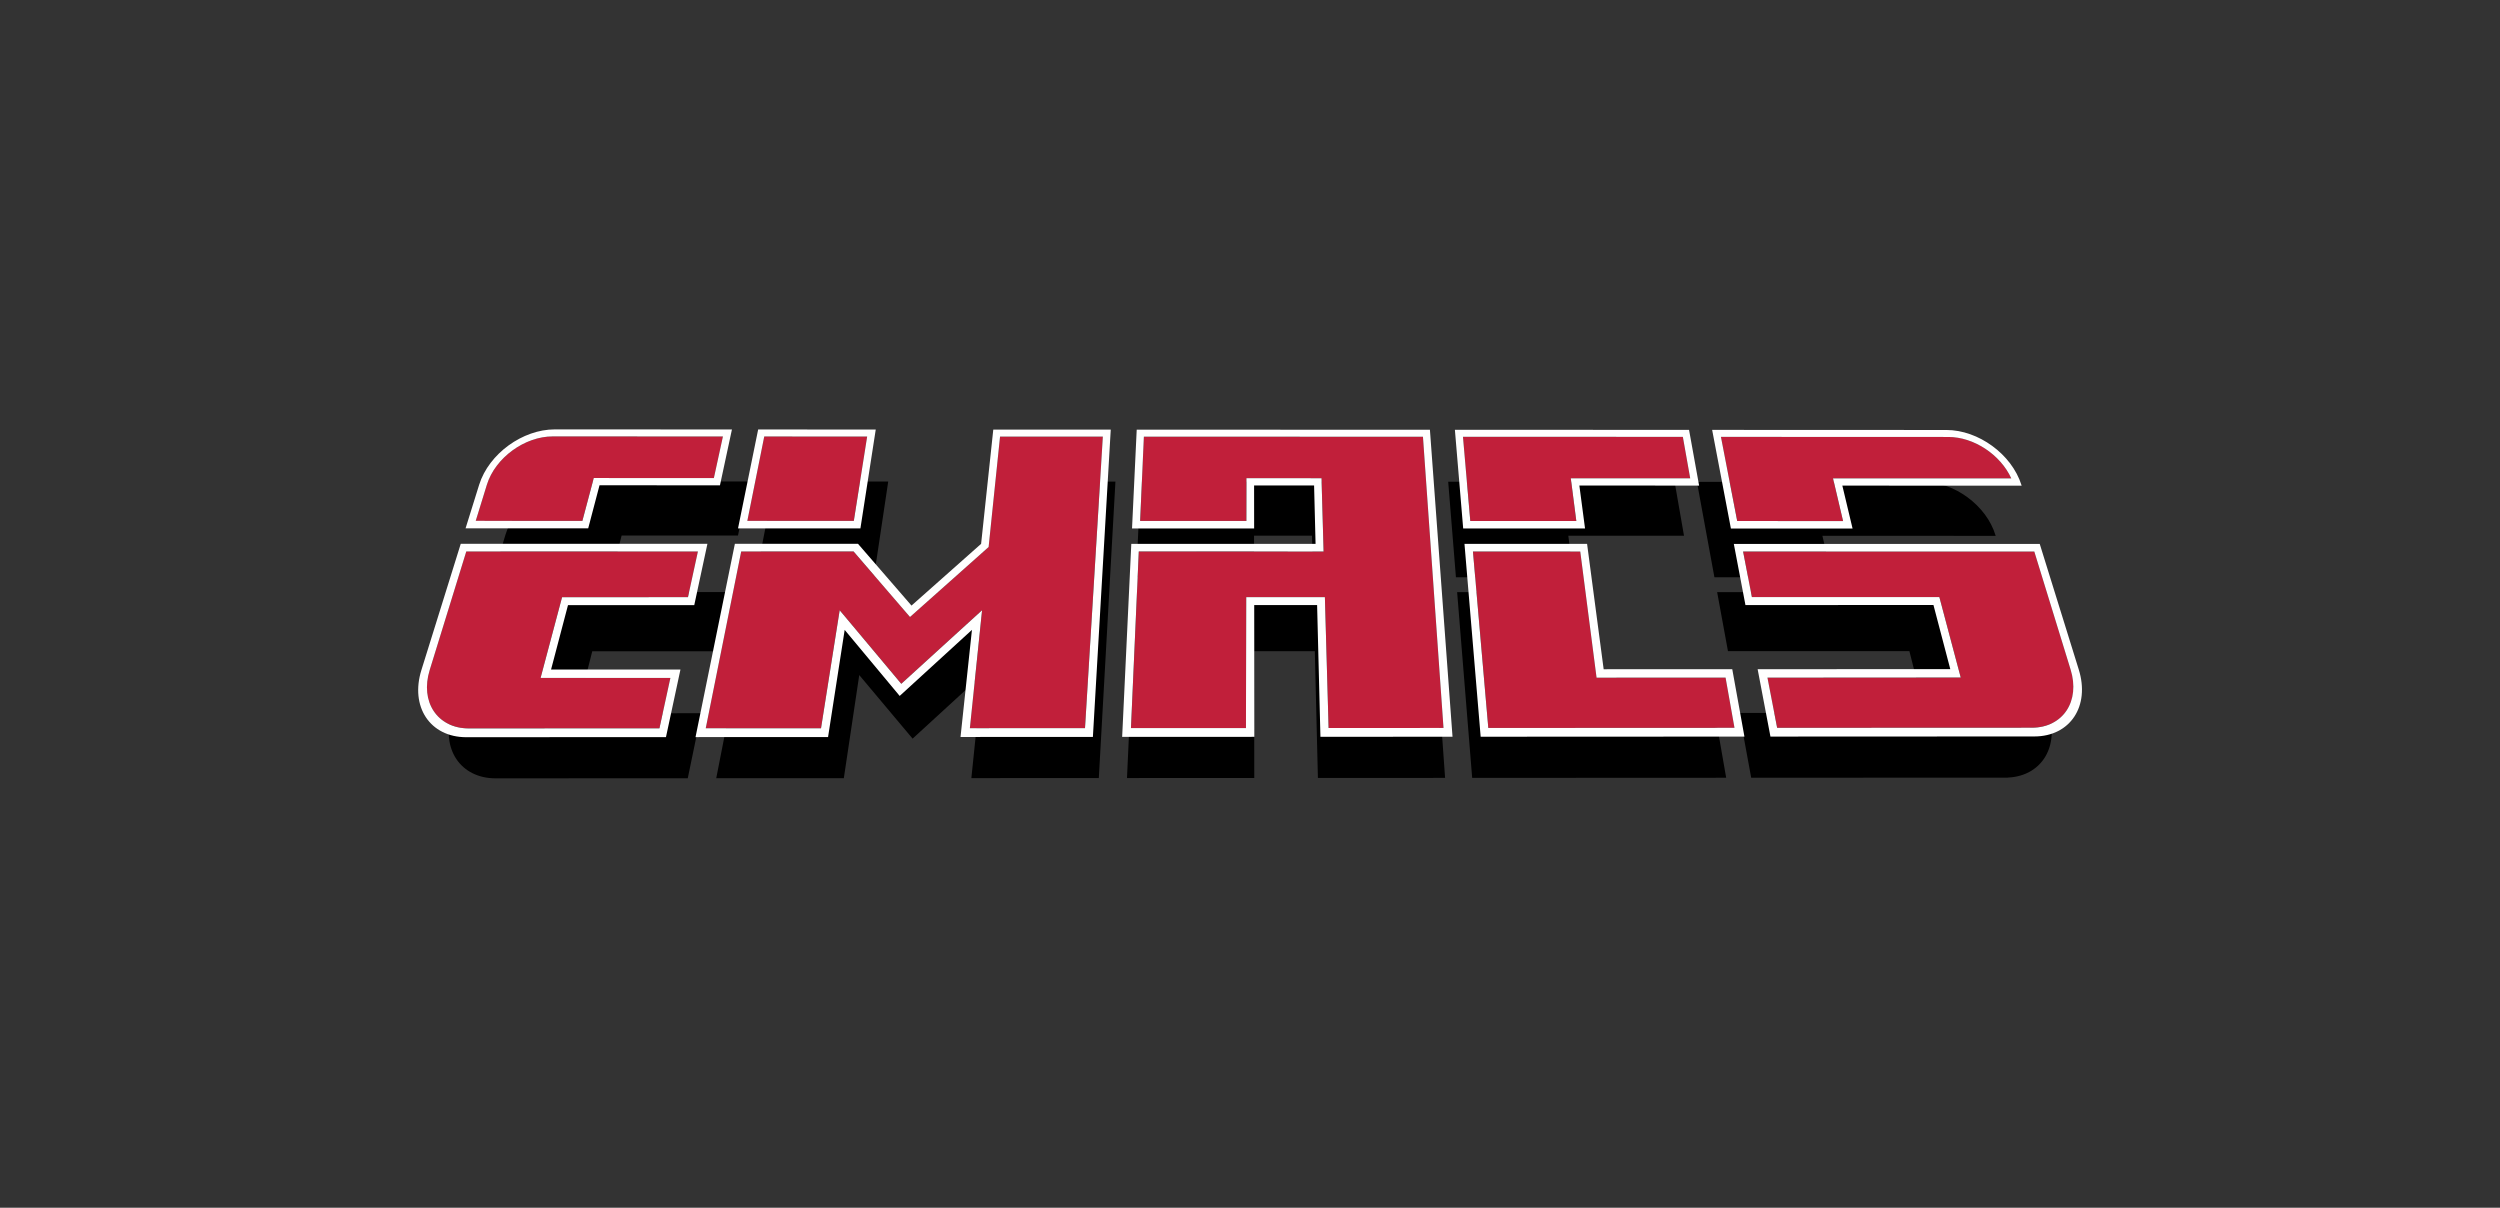 <?xml version="1.0" encoding="UTF-8" standalone="no"?>
<!-- Created with Inkscape (http://www.inkscape.org/) -->

<svg
   xmlns:dc="http://purl.org/dc/elements/1.1/"
   xmlns:cc="http://creativecommons.org/ns#"
   xmlns:rdf="http://www.w3.org/1999/02/22-rdf-syntax-ns#"
   xmlns:svg="http://www.w3.org/2000/svg"
   xmlns="http://www.w3.org/2000/svg"
   version="1.1"
   width="788.704"
   height="381.016"
   id="svg4702"
   xml:space="preserve"><rect width="100%" height="100%" fill="#333333" stroke="none"/><defs
     id="defs4706"><clipPath
       id="clipPath4736"><path
         d="m 109.08,108.365 412.891,0.191 -22.371,74.616 -367.98,0.153 -22.54,-74.96 z"
         id="path4738" /></clipPath><clipPath
       id="clipPath4800"><path
         d="m 101.07,118.744 428.823,0.206 -24.025,77.335 -380.582,0.162 -24.216,-77.703 z"
         id="path4802" /></clipPath></defs><g
     transform="matrix(1.25,0,0,-1.25,0,381.016)"
     id="g4710"><g
       transform="translate(371.556,108.487)"
       id="g4712"><path
         d="M 0,0 45.431,0.021 64.105,0.03 61.255,16.388 29.971,16.38 26.078,46.88 -3.798,46.883 0,0 z"
         id="path4714"
         style="fill:#000000;fill-opacity:1;fill-rule:nonzero;stroke:none" /></g><g
       transform="translate(367.455,159.122)"
       id="g4716"><path
         d="m 0,0 29.701,-0.003 -1.337,10.482 29.2,-0.008 -2.371,13.61 L 2.752,24.104 -1.952,24.106 0,0 z"
         id="path4718"
         style="fill:#000000;fill-opacity:1;fill-rule:nonzero;stroke:none" /></g><g
       transform="translate(249.987,155.38)"
       id="g4720"><path
         d="m 0,0 -16.888,-15.032 -13.1,15.036 -30.002,0.002 -9.231,-46.987 11.587,0.005 20.618,0.01 3.893,26.02 13.463,-16.042 17.507,16.047 -2.675,-26.01 32.166,0.015 4.193,74.818 L 2.868,27.894 0,0 z"
         id="path4722"
         style="fill:#000000;fill-opacity:1;fill-rule:nonzero;stroke:none" /></g><g
       transform="translate(190.737,159.145)"
       id="g4724"><path
         d="M 0,0 29.824,-0.004 33.438,24.141 4.745,24.152 0,0 z"
         id="path4726"
         style="fill:#000000;fill-opacity:1;fill-rule:nonzero;stroke:none" /></g><g
       transform="translate(286.752,159.133)"
       id="g4728"><path
         d="m 0,0 29.758,-0.004 -0.011,10.493 14.629,-0.004 0.349,-14.244 -13.629,10e-4 -1.335,0 -29.933,0.002 -2.145,-46.93 32.125,0.015 -0.031,32.002 15.31,0.001 0.781,-31.996 14.879,0.007 17.22,0.008 L 72.655,24.097 14.536,24.121 1.103,24.127 0,0 z"
         id="path4730"
         style="fill:#000000;fill-opacity:1;fill-rule:nonzero;stroke:none" /></g><g
       id="g4732"><g
         clip-path="url(#clipPath4736)"
         id="g4734"><g
           transform="translate(485.455,183.178)"
           id="g4740"><path
             d="m 0,0 -57.18,0.023 4.419,-24.086 29.664,-0.004 -2.409,10.474 43.729,-0.011 -0.033,0.107 c -0.569,1.898 -1.51,3.696 -2.721,5.323 -1.205,1.617 -2.68,3.068 -4.325,4.279 C 9.505,-2.687 7.693,-1.713 5.805,-1.041 3.92,-0.371 1.954,-0.001 0,0"
             id="path4742"
             style="fill:#000000;fill-opacity:1;fill-rule:nonzero;stroke:none" /></g><g
           transform="translate(507.939,155.357)"
           id="g4744"><path
             d="m 0,0 -42.653,0.004 -2.066,0 -29.839,0.003 2.732,-14.89 45.788,0.004 3.949,-15.589 -46.876,-0.012 3.001,-16.358 64.132,0.029 c 2.191,10e-4 4.147,0.467 5.805,1.306 1.653,0.837 3.006,2.044 3.999,3.53 0.988,1.479 1.619,3.232 1.835,5.168 0.214,1.924 0.02,4.028 -0.638,6.222 L 0,0"
             id="path4746"
             style="fill:#000000;fill-opacity:1;fill-rule:nonzero;stroke:none" /></g><g
           transform="translate(183.304,155.386)"
           id="g4748"><path
             d="m 0,0 -27.812,0.003 -2.223,0 -30.048,0.002 -9.24,-30.727 c -0.663,-2.205 -0.86,-4.318 -0.643,-6.252 0.219,-1.945 0.855,-3.705 1.853,-5.191 1.002,-1.491 2.366,-2.703 4.035,-3.543 1.672,-0.841 3.644,-1.307 5.856,-1.306 l 48.498,0.023 3.396,16.411 -31.472,-0.009 3.973,15.652 30.737,0.003 L 0,0"
             id="path4750"
             style="fill:#000000;fill-opacity:1;fill-rule:nonzero;stroke:none" /></g><g
           transform="translate(189.081,183.301)"
           id="g4752"><path
             d="m 0,0 -43.205,0.018 c -1.97,0.001 -3.95,-0.37 -5.85,-1.041 -1.903,-0.673 -3.728,-1.65 -5.38,-2.862 -1.658,-1.216 -3.143,-2.671 -4.357,-4.295 -1.221,-1.633 -2.169,-3.437 -2.742,-5.343 l -3.195,-10.623 29.872,-0.004 2.668,10.51 29.365,-0.006 L 0,0"
             id="path4754"
             style="fill:#000000;fill-opacity:1;fill-rule:nonzero;stroke:none" /></g></g></g><g
       transform="translate(375.626,121.091)"
       id="g4756"><path
         d="M 0,0 62.132,0.03 59.882,12.705 29.395,12.696 27.321,12.695 27.047,14.817 23.208,44.526 -3.875,44.527 0,0 z"
         id="path4758"
         style="fill:#c11f3a;fill-opacity:1;fill-rule:nonzero;stroke:none" /></g><g
       transform="translate(373.697,118.875)"
       id="g4760"><path
         d="M 0,0 66.572,0.032 63.5,17.043 31.044,17.033 26.859,48.667 -4.085,48.67 0,0 z m -1.946,46.743 27.083,-0.001 3.839,-29.709 0.274,-2.121 2.074,0 L 61.81,14.921 64.06,2.246 1.929,2.216 -1.946,46.743 z"
         id="path4762"
         style="fill:#ffffff;fill-opacity:1;fill-rule:nonzero;stroke:none" /></g><g
       transform="translate(371.081,173.322)"
       id="g4764"><path
         d="m 0,0 26.759,-0.004 -1.157,8.951 -0.235,1.826 1.92,-10e-4 28.215,-0.008 -1.858,10.47 L -1.849,21.256 0,0 z"
         id="path4766"
         style="fill:#c11f3a;fill-opacity:1;fill-rule:nonzero;stroke:none" /></g><g
       transform="translate(369.285,171.432)"
       id="g4768"><path
         d="M 0,0 30.757,-0.005 29.324,10.836 59.544,10.828 57.006,24.887 -2.092,24.912 0,0 z m 1.795,1.89 -1.849,21.256 55.493,-0.022 1.859,-10.47 -28.215,0.008 -1.921,10e-4 0.236,-1.826 L 28.554,1.886 1.795,1.89 z"
         id="path4770"
         style="fill:#ffffff;fill-opacity:1;fill-rule:nonzero;stroke:none" /></g><g
       transform="translate(249.595,167.556)"
       id="g4772"><path
         d="m 0,0 -0.082,-0.798 -0.63,-0.565 -17.574,-15.641 -1.636,-1.455 -1.255,1.454 -12.987,15.078 -28.364,0.002 -8.949,-44.628 29.093,0.013 3.927,24.824 0.784,4.956 2.94,-3.504 12.605,-15.06 16.54,15.064 3.855,3.504 -0.513,-4.954 -2.567,-24.814 29.057,0.014 4.501,73.569 L 2.802,27.07 0,0 z"
         id="path4774"
         style="fill:#c11f3a;fill-opacity:1;fill-rule:nonzero;stroke:none" /></g><g
       transform="translate(247.618,167.556)"
       id="g4776"><path
         d="m 0,0 -17.569,-15.583 -13.496,15.586 -31.08,0.002 -9.932,-48.781 33.45,0.016 4.193,27.044 13.882,-16.67 18.238,16.676 -2.881,-27.034 33.407,0.017 4.506,77.552 L 3.073,28.838 0,0 z M -16.309,-17.004 1.265,-1.363 1.895,-0.798 1.977,0 4.779,27.07 30.722,27.059 26.221,-46.51 l -29.057,-0.014 2.567,24.814 0.513,4.954 -3.855,-3.504 -16.54,-15.064 -12.605,15.06 -2.94,3.504 -0.784,-4.956 -3.926,-24.824 -29.094,-0.013 8.949,44.628 28.364,-0.002 12.987,-15.078 1.256,-1.454 1.635,1.455 z"
         id="path4778"
         style="fill:#ffffff;fill-opacity:1;fill-rule:nonzero;stroke:none" /></g><g
       transform="translate(188.615,173.352)"
       id="g4780"><path
         d="M 0,0 26.874,-0.004 30.242,21.288 4.271,21.298 0,0 z"
         id="path4782"
         style="fill:#c11f3a;fill-opacity:1;fill-rule:nonzero;stroke:none" /></g><g
       transform="translate(186.266,171.456)"
       id="g4784"><path
         d="M 0,0 30.891,-0.005 34.76,24.95 5.083,24.962 0,0 z M 2.349,1.895 6.62,23.194 32.591,23.183 29.223,1.892 2.349,1.895 z"
         id="path4786"
         style="fill:#ffffff;fill-opacity:1;fill-rule:nonzero;stroke:none" /></g><g
       transform="translate(287.755,173.335)"
       id="g4788"><path
         d="m 0,0 26.813,-0.004 0.017,8.958 0.004,1.829 1.924,-10e-4 15.097,-0.005 1.924,0 0.051,-1.827 0.418,-14.738 0.055,-1.927 -1.98,0 -14.155,0.002 -1.391,0 -29.118,0.002 -1.975,-44.574 29.023,0.014 0.062,31.033 0.004,2.009 2.016,0 15.824,0.002 2.016,0.001 0.057,-2.01 0.879,-31.025 28.997,0.012 L 71.376,21.247 0.942,21.276 0,0 z"
         id="path4790"
         style="fill:#c11f3a;fill-opacity:1;fill-rule:nonzero;stroke:none" /></g><g
       transform="translate(285.708,171.443)"
       id="g4792"><path
         d="m 0,0 30.818,-0.005 -0.011,10.851 15.143,-0.004 0.372,-14.737 -14.112,0.002 -1.387,0 -31.007,0.003 -2.308,-48.721 33.366,0.016 -0.035,33.25 15.873,0.002 0.839,-33.244 0.265,0 33.071,0.016 L 75.182,24.904 56.026,24.912 1.182,24.935 0,0 z m 2.047,1.893 0.943,21.276 70.434,-0.029 5.186,-73.496 -28.998,-0.012 -0.879,31.025 -0.057,2.01 -2.016,-0.001 -15.823,-0.002 -2.016,0 -0.005,-2.01 -0.062,-31.032 -29.022,-0.014 1.974,44.574 29.119,-0.002 1.39,0 14.156,-0.002 1.98,0 -0.055,1.927 -0.419,14.737 -0.051,1.827 -1.923,10e-4 -15.098,0.005 -1.923,10e-4 L 28.877,10.847 28.86,1.889 2.047,1.893 z"
         id="path4794"
         style="fill:#ffffff;fill-opacity:1;fill-rule:nonzero;stroke:none" /></g><g
       id="g4796"><g
         clip-path="url(#clipPath4800)"
         id="g4798"><g
           transform="translate(491.752,194.528)"
           id="g4804"><path
             d="m 0,0 -57.411,0.023 4.103,-21.239 26.717,-0.005 -2.103,8.944 -0.43,1.825 1.917,-10e-4 43.077,-0.012 c -0.678,1.498 -1.61,2.904 -2.728,4.169 -1.113,1.26 -2.411,2.381 -3.824,3.315 C 7.91,-2.052 6.385,-1.306 4.81,-0.793 3.236,-0.281 1.611,0 0,0"
             id="path4806"
             style="fill:#c11f3a;fill-opacity:1;fill-rule:nonzero;stroke:none" /></g><g
           transform="translate(491.246,196.291)"
           id="g4808"><path
             d="m 0,0 -59.126,0.025 4.732,-24.894 30.709,-0.004 -2.582,10.832 45.253,-0.012 -0.035,0.115 c -0.609,1.961 -1.602,3.819 -2.873,5.499 -1.264,1.67 -2.804,3.168 -4.517,4.418 C 9.853,-2.773 7.97,-1.769 6.011,-1.075 4.056,-0.384 2.02,-0.001 0,0 m -52.802,-22.979 -4.103,21.24 57.411,-0.024 c 1.611,0 3.236,-0.281 4.809,-0.793 1.576,-0.512 3.101,-1.258 4.509,-2.188 1.413,-0.934 2.711,-2.055 3.823,-3.315 1.119,-1.264 2.051,-2.67 2.729,-4.169 l -43.077,0.012 -1.917,10e-4 0.43,-1.825 2.103,-8.943 -26.717,0.004"
             id="path4810"
             style="fill:#ffffff;fill-opacity:1;fill-rule:nonzero;stroke:none" /></g><g
           transform="translate(513.427,165.609)"
           id="g4812"><path
             d="m 0,0 -42.341,0.002 -2.141,0.001 -29.014,0.002 2.221,-11.498 45.298,0.003 2.017,0 0.533,-2.005 4.296,-16.181 0.563,-2.118 -2.079,-0.001 -46.705,-0.014 2.449,-12.675 64.267,0.029 c 1.973,0.002 3.731,0.422 5.218,1.18 1.483,0.755 2.695,1.845 3.58,3.186 0.882,1.336 1.44,2.919 1.622,4.667 0.182,1.738 -0.008,3.64 -0.618,5.621 L 0,0"
             id="path4814"
             style="fill:#c11f3a;fill-opacity:1;fill-rule:nonzero;stroke:none" /></g><g
           transform="translate(514.801,167.531)"
           id="g4816"><path
             d="m 0,0 -44.18,0.005 -2.135,0 -30.896,0.003 2.933,-15.43 47.454,0.005 4.247,-16.181 -48.623,-0.013 3.232,-17.01 66.593,0.032 c 2.274,10e-4 4.299,0.485 6.01,1.359 1.706,0.871 3.095,2.126 4.109,3.671 1.009,1.538 1.643,3.361 1.845,5.373 0.2,2 -0.026,4.186 -0.735,6.464 L 0,0 m -72.649,-13.415 -2.221,11.498 29.014,-0.002 2.141,-10e-4 42.341,-0.002 9.166,-29.801 c 0.61,-1.981 0.8,-3.882 0.618,-5.621 -0.182,-1.748 -0.74,-3.331 -1.622,-4.667 -0.885,-1.341 -2.097,-2.43 -3.58,-3.186 -1.487,-0.758 -3.245,-1.178 -5.218,-1.18 l -64.267,-0.029 -2.449,12.676 46.705,0.013 2.079,10e-4 -0.563,2.118 -4.296,16.181 -0.533,2.005 -2.017,0 -45.298,-0.003"
             id="path4818"
             style="fill:#ffffff;fill-opacity:1;fill-rule:nonzero;stroke:none" /></g><g
           transform="translate(176.14,165.632)"
           id="g4820"><path
             d="m 0,0 -26.922,0.002 -2.302,0 -29.233,0.002 -9.239,-29.944 c -0.615,-1.993 -0.806,-3.903 -0.623,-5.65 0.184,-1.757 0.747,-3.347 1.636,-4.688 0.894,-1.347 2.117,-2.442 3.614,-3.2 1.501,-0.759 3.274,-1.18 5.265,-1.179 l 48.094,0.022 2.767,12.719 -30.678,-0.01 -2.088,-0.001 0.566,2.128 4.325,16.249 0.536,2.014 2.024,0 29.749,0.002 L 0,0"
             id="path4822"
             style="fill:#c11f3a;fill-opacity:1;fill-rule:nonzero;stroke:none" /></g><g
           transform="translate(178.541,167.562)"
           id="g4824"><path
             d="m 0,0 -28.821,0.002 -2.294,0 -31.139,0.003 -9.935,-31.877 c -0.714,-2.29 -0.942,-4.486 -0.738,-6.496 0.205,-2.022 0.846,-3.853 1.865,-5.398 1.024,-1.551 2.428,-2.812 4.152,-3.685 1.727,-0.876 3.771,-1.362 6.067,-1.36 l 50.382,0.024 3.659,17.067 -32.66,-0.009 4.274,16.249 31.87,0.002 L 0,0 m -60.204,-46.588 c -1.991,-10e-4 -3.765,0.42 -5.266,1.18 -1.497,0.758 -2.719,1.852 -3.613,3.199 -0.89,1.342 -1.452,2.932 -1.637,4.688 -0.182,1.748 0.009,3.658 0.623,5.65 l 9.24,29.944 29.233,-0.002 2.302,0 26.922,-0.002 -2.509,-11.534 -29.749,-0.002 -2.025,0 -0.536,-2.013 -4.324,-16.249 -0.566,-2.128 2.088,10e-4 30.677,0.009 -2.766,-12.718 -48.094,-0.023"
             id="path4826"
             style="fill:#ffffff;fill-opacity:1;fill-rule:nonzero;stroke:none" /></g><g
           transform="translate(182.454,194.654)"
           id="g4828"><path
             d="m 0,0 -42.926,0.018 c -1.777,0.001 -3.569,-0.334 -5.291,-0.942 -1.725,-0.609 -3.383,-1.492 -4.885,-2.587 -1.507,-1.098 -2.86,-2.411 -3.968,-3.876 -1.114,-1.471 -1.982,-3.097 -2.511,-4.812 l -2.806,-9.093 26.917,-0.005 2.389,8.977 0.487,1.831 1.932,-10e-4 28.378,-0.008 L 0,0"
             id="path4830"
             style="fill:#c11f3a;fill-opacity:1;fill-rule:nonzero;stroke:none" /></g><g
           transform="translate(184.73,196.422)"
           id="g4832"><path
             d="m 0,0 -44.694,0.02 c -2.036,0 -4.089,-0.382 -6.06,-1.075 -1.976,-0.695 -3.875,-1.703 -5.597,-2.954 -1.729,-1.256 -3.282,-2.759 -4.556,-4.435 -1.281,-1.687 -2.282,-3.552 -2.897,-5.522 l -3.425,-10.99 30.949,-0.005 2.859,10.872 30.398,-0.008 L 0,0 m -64.663,-23.06 2.806,9.093 c 0.529,1.715 1.397,3.341 2.51,4.813 1.109,1.465 2.461,2.777 3.969,3.876 1.502,1.094 3.159,1.977 4.885,2.587 1.722,0.607 3.514,0.942 5.291,0.941 l 42.926,-0.018 -2.285,-10.498 -28.377,0.008 -1.932,10e-4 -0.487,-1.831 -2.389,-8.976 -26.917,0.004"
             id="path4834"
             style="fill:#ffffff;fill-opacity:1;fill-rule:nonzero;stroke:none" /></g></g></g></g></svg>